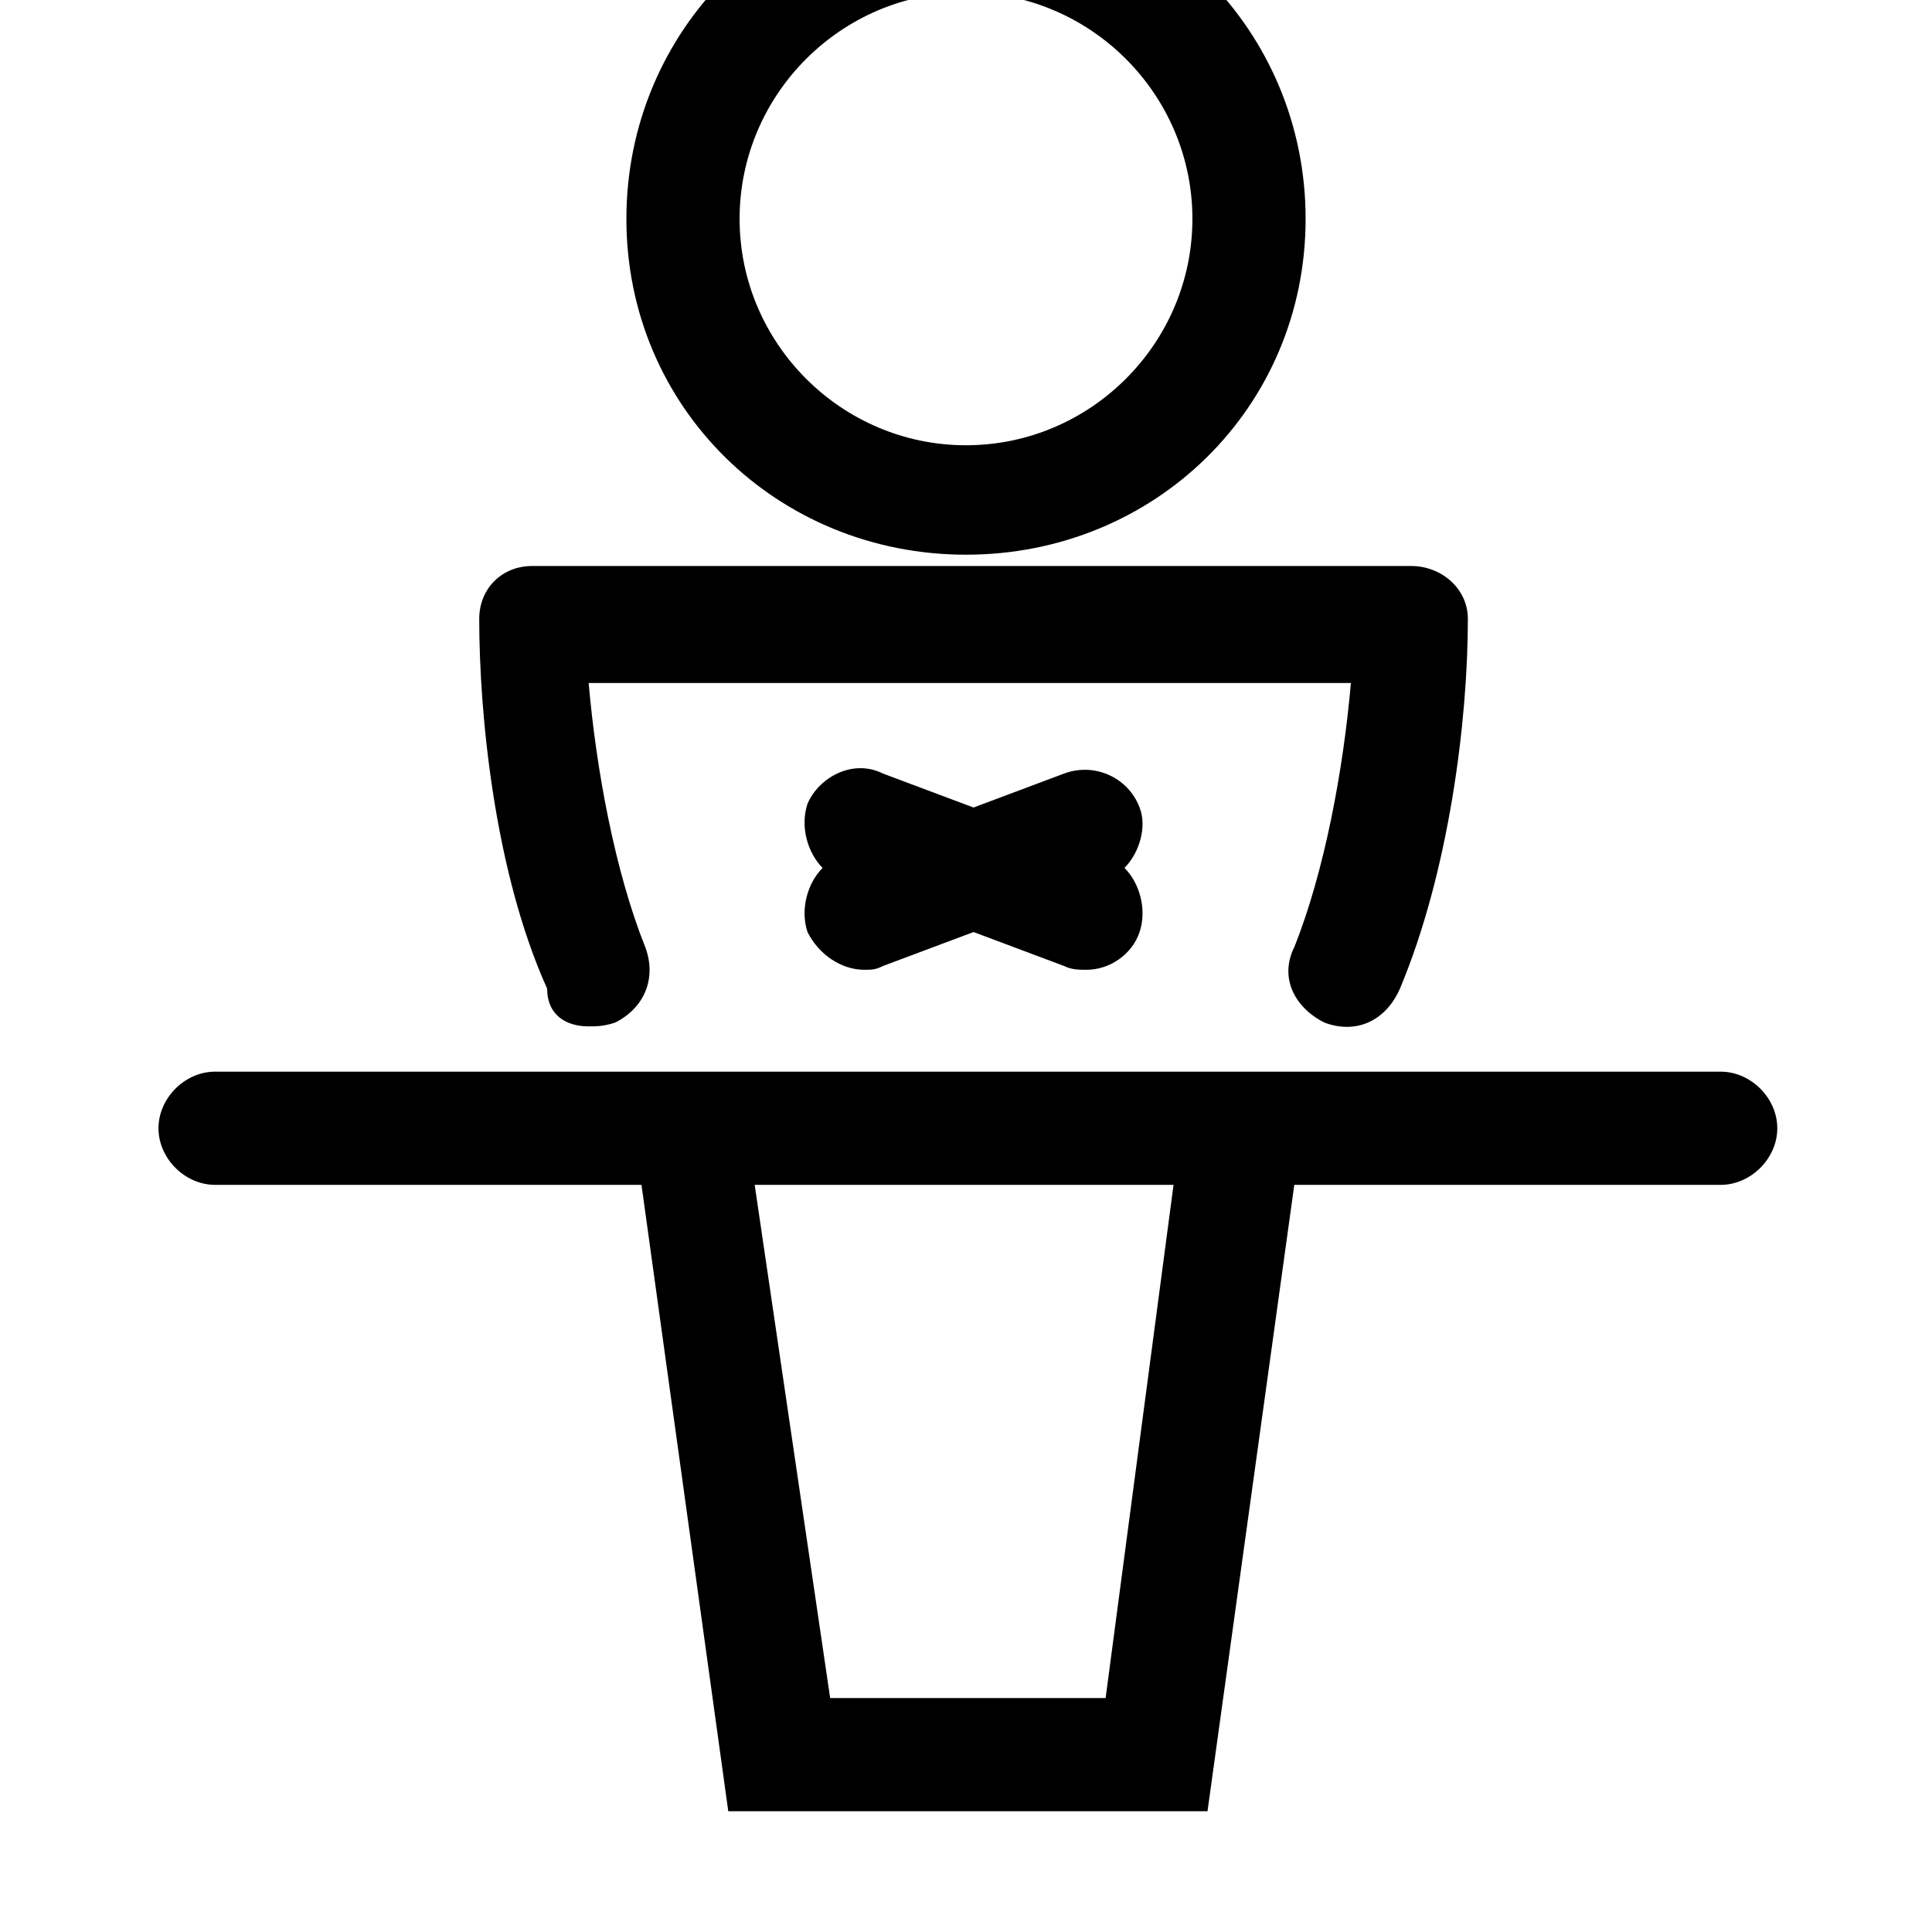 <svg xmlns="http://www.w3.org/2000/svg" viewBox="0 0 512 512"><path d="M156 272c2 0 4 0 7-1 8-4 11-12 8-20-8-20-13-47-15-70h202c-2 23-7 50-15 70-4 8 0 16 8 20 8 3 16 0 20-9 13-31 18-71 18-98 0-8-7-14-15-14h-233c-8 0-14 6-14 14 0 25 4 67 18 98 0 7 5 10 11 10zm300 12h-399c-8 0-15 7-15 15s7 15 15 15h113l23 166h127l23-166h113c8 0 15-7 15-15s-7-15-15-15zm-163 166h-73l-20-136h111zm-37-303c50 0 90-39 90-89s-40-90-90-90-90 40-90 90 40 89 90 89zm0-149c33 0 60 27 60 60s-27 60-60 60-60-27-60-60 27-60 60-60zm46 216c-3-8-12-12-20-9l-24 9-24-9c-8-4-17 1-20 8-2 6 0 13 4 17-4 4-6 11-4 17 3 6 9 10 15 10 2 0 3 0 5-1l24-9 24 9c2 1 4 1 6 1 6 0 12-4 14-10s0-13-4-17c4-4 6-11 4-16z"/></svg>